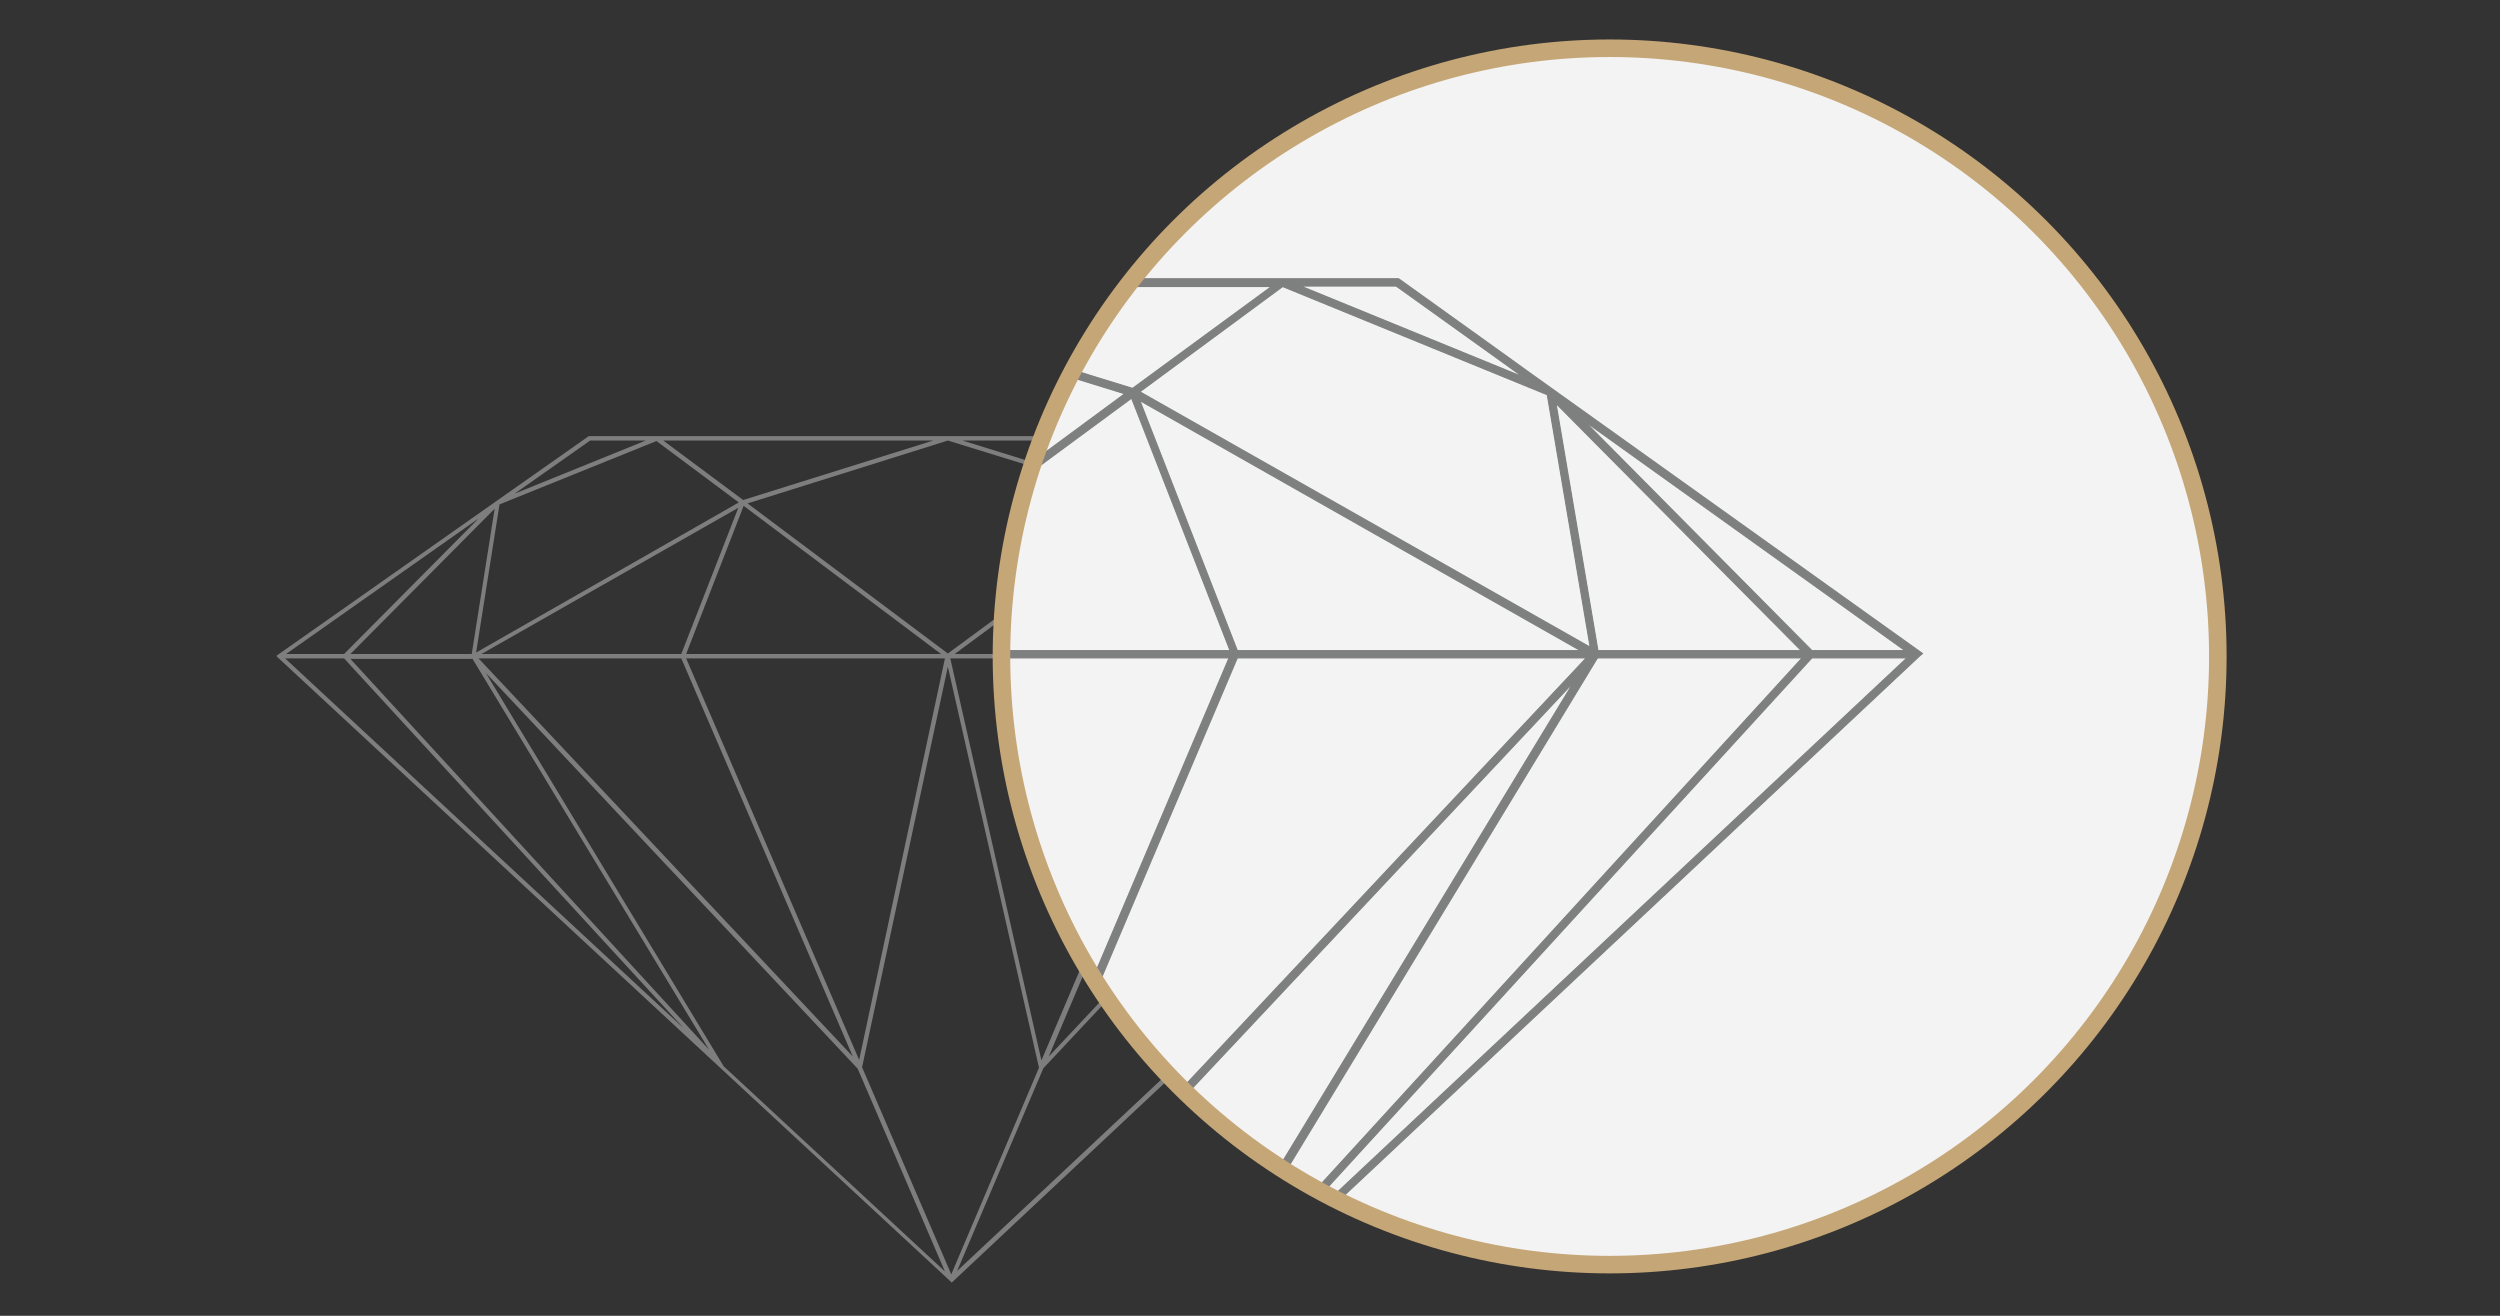 <?xml version="1.0" encoding="utf-8"?>
<!-- Generator: Adobe Illustrator 16.0.0, SVG Export Plug-In . SVG Version: 6.00 Build 0)  -->
<!DOCTYPE svg PUBLIC "-//W3C//DTD SVG 1.1//EN" "http://www.w3.org/Graphics/SVG/1.1/DTD/svg11.dtd">
<svg version="1.1" id="Layer_1" xmlns="http://www.w3.org/2000/svg" xmlns:xlink="http://www.w3.org/1999/xlink" x="0px" y="0px"
	 width="570px" height="300px" viewBox="0 0 570 300" enable-background="new 0 0 570 300" xml:space="preserve">
<rect x="0" y="0" width="570" height="300" fill="#333333" stroke="none"/>
<g>
	<path fill="#7D7E7D" d="M63.444,149.222L63,149.556L63.444,150l153.222,142.111l0.333,0.333l0.333-0.333L368.889,150l0.445-0.444
		l-0.445-0.333l-52.555-37.556L313.889,110l-14.777-10.556h-15.556h-67.444h-66.333h-15.556L63.444,149.222z M216.667,150.111
		h59.778l-39,91.666L216.667,150.111z M195.889,241.666l-39.444-91.555h59L195.889,241.666z M156.444,149.111l13.111-33.778
		l45,33.778H156.444z M217.667,149.111l45.778-33.778l13.111,33.778H217.667z M277.667,149.111l-13-33.445l58.889,33.445H277.667z
		 M216.111,149l-45.667-34.222l45.667-14.333l46.444,14.333L216.111,149z M155.333,149.111h-45.556l58.556-33.333L155.333,149.111z
		 M79.889,149.111L112.778,116l-5.222,33.111H79.889z M107.667,150.111l54,89.223l-81.778-89.112h27.778V150.111z M155.333,150.111
		l39.111,90.777l-85.333-90.777H155.333z M216.111,152l20.777,91.444l-20,47.111l-20.333-47.222L216.111,152z M277.667,150.111
		h46.667l-85.223,90.777L277.667,150.111z M353.111,150.111l-81.445,89.111l54.111-89.111H353.111z M325.889,149.111L320.334,116
		l32.777,33.111H325.889z M324.777,148.667l-60.222-34.111l19.111-14.111l35.445,14.444L324.777,148.667z M263.556,114.111
		l-44.111-13.667h62.667L263.556,114.111z M169.444,114l-18.222-13.556h61.556L169.444,114z M168.444,114.556l-59.889,34.222
		L113.889,115l35.778-14.444L168.444,114.556z M78.444,149.111H65.222l43.889-30.889L78.444,149.111z M78.444,150.111l77.444,84.333
		L65,150.111H78.444z M110.778,153.444l84.778,90.222l19.889,46.223L165,243.111L110.778,153.444z M237.889,243.556l84.667-90.222
		L268.111,243l-49.889,46.777L237.889,243.556z M354.556,150.111h12.667L277.667,234L354.556,150.111z M354.444,149.111L324,118.444
		l42.889,30.667H354.444z M313.334,110.778l2.332,1.667l0.111,0.111l-29.666-12.111h12.666L313.334,110.778z M134.556,100.444
		h12.667l-29.889,12.111L134.556,100.444z"/>
</g>
<g>
	<g>
		<circle id="SVGID_1_" fill="#F3F3F4" cx="367" cy="149.667" r="138.667"/>
	</g>
	<g>
		<defs>
			<circle id="SVGID_3_" cx="367" cy="149.667" r="138.667"/>
		</defs>
		<clipPath id="SVGID_4_">
			<use xlink:href="#SVGID_3_"  overflow="visible"/>
		</clipPath>
		<g clip-path="url(#SVGID_4_)">
			<path fill="#7E7F7F" stroke="#7E7E7E" stroke-width="0.25" stroke-miterlimit="10" d="M-82.889,148.444L-83.778,149l0.778,0.667
				l261.111,242.222l0.555,0.556l0.556-0.556l258.333-242.222l0.777-0.667l-0.777-0.556l-89.556-64l-4-2.889l-25.111-18h-26.555
				h-115H64.222H37.667L-82.889,148.444z M178.333,150h101.889l-66.333,156.223L178.333,150z M142.778,306.111L75.667,150h100.556
				L142.778,306.111z M75.556,148.333L98,90.778l76.778,57.556H75.556z M179.889,148.333L258,90.778l22.444,57.556H179.889z
				 M282.111,148.333l-22.223-57l100.445,57H282.111z M177.333,148.111L99.444,89.778l77.778-24.444l79.222,24.444L177.333,148.111z
				 M73.778,148.333H-3.889l99.777-57L73.778,148.333z M-54.778,148.333l56-56.445l-9,56.445H-54.778z M-7.556,150l92,151.889
				L-54.889,150H-7.556z M73.778,150l66.667,154.666L-5.111,150H73.778z M177.333,153.111l35.444,155.777l-34.111,80.334
				L144,308.777L177.333,153.111z M282.111,150h79.555L216.444,304.666L282.111,150z M410.889,150L272,301.889L364.223,150H410.889
				L410.889,150z M364.334,148.333L354.777,92l55.89,56.333H364.334z M362.556,147.556L259.889,89.333l32.556-24L352.777,90
				L362.556,147.556z M258.222,88.556L183,65.333h106.889L258.222,88.556z M97.778,88.444l-31-23.222h104.889L97.778,88.444z
				 M96.111,89.333l-102,58.222L3.333,90l60.778-24.667L96.111,89.333z M-57.222,148.333h-22.556L-5,95.667L-57.222,148.333z
				 M-57.222,150l132,143.889L-80.222,150H-57.222z M-2.111,155.666l144.445,153.667L176.222,388l-85.889-79.777L-2.111,155.666z
				 M214.444,309.223l144.333-153.667L266,308.333L181,388L214.444,309.223z M413.111,150h21.666L282.333,293L413.111,150z
				 M413.111,148.333L361.223,96l73.11,52.333H413.111z M343,82.889l4,2.889l0.111,0.111l-50.556-20.667h21.778L343,82.889z
				 M38.222,65.222h21.667L9,85.778L38.222,65.222z"/>
		</g>
	</g>
	<g>
		<circle id="SVGID_2_" fill="none" stroke="#C5A676" stroke-width="4" stroke-miterlimit="10" cx="367" cy="149.667" r="138.667"/>
	</g>
</g>
</svg>
